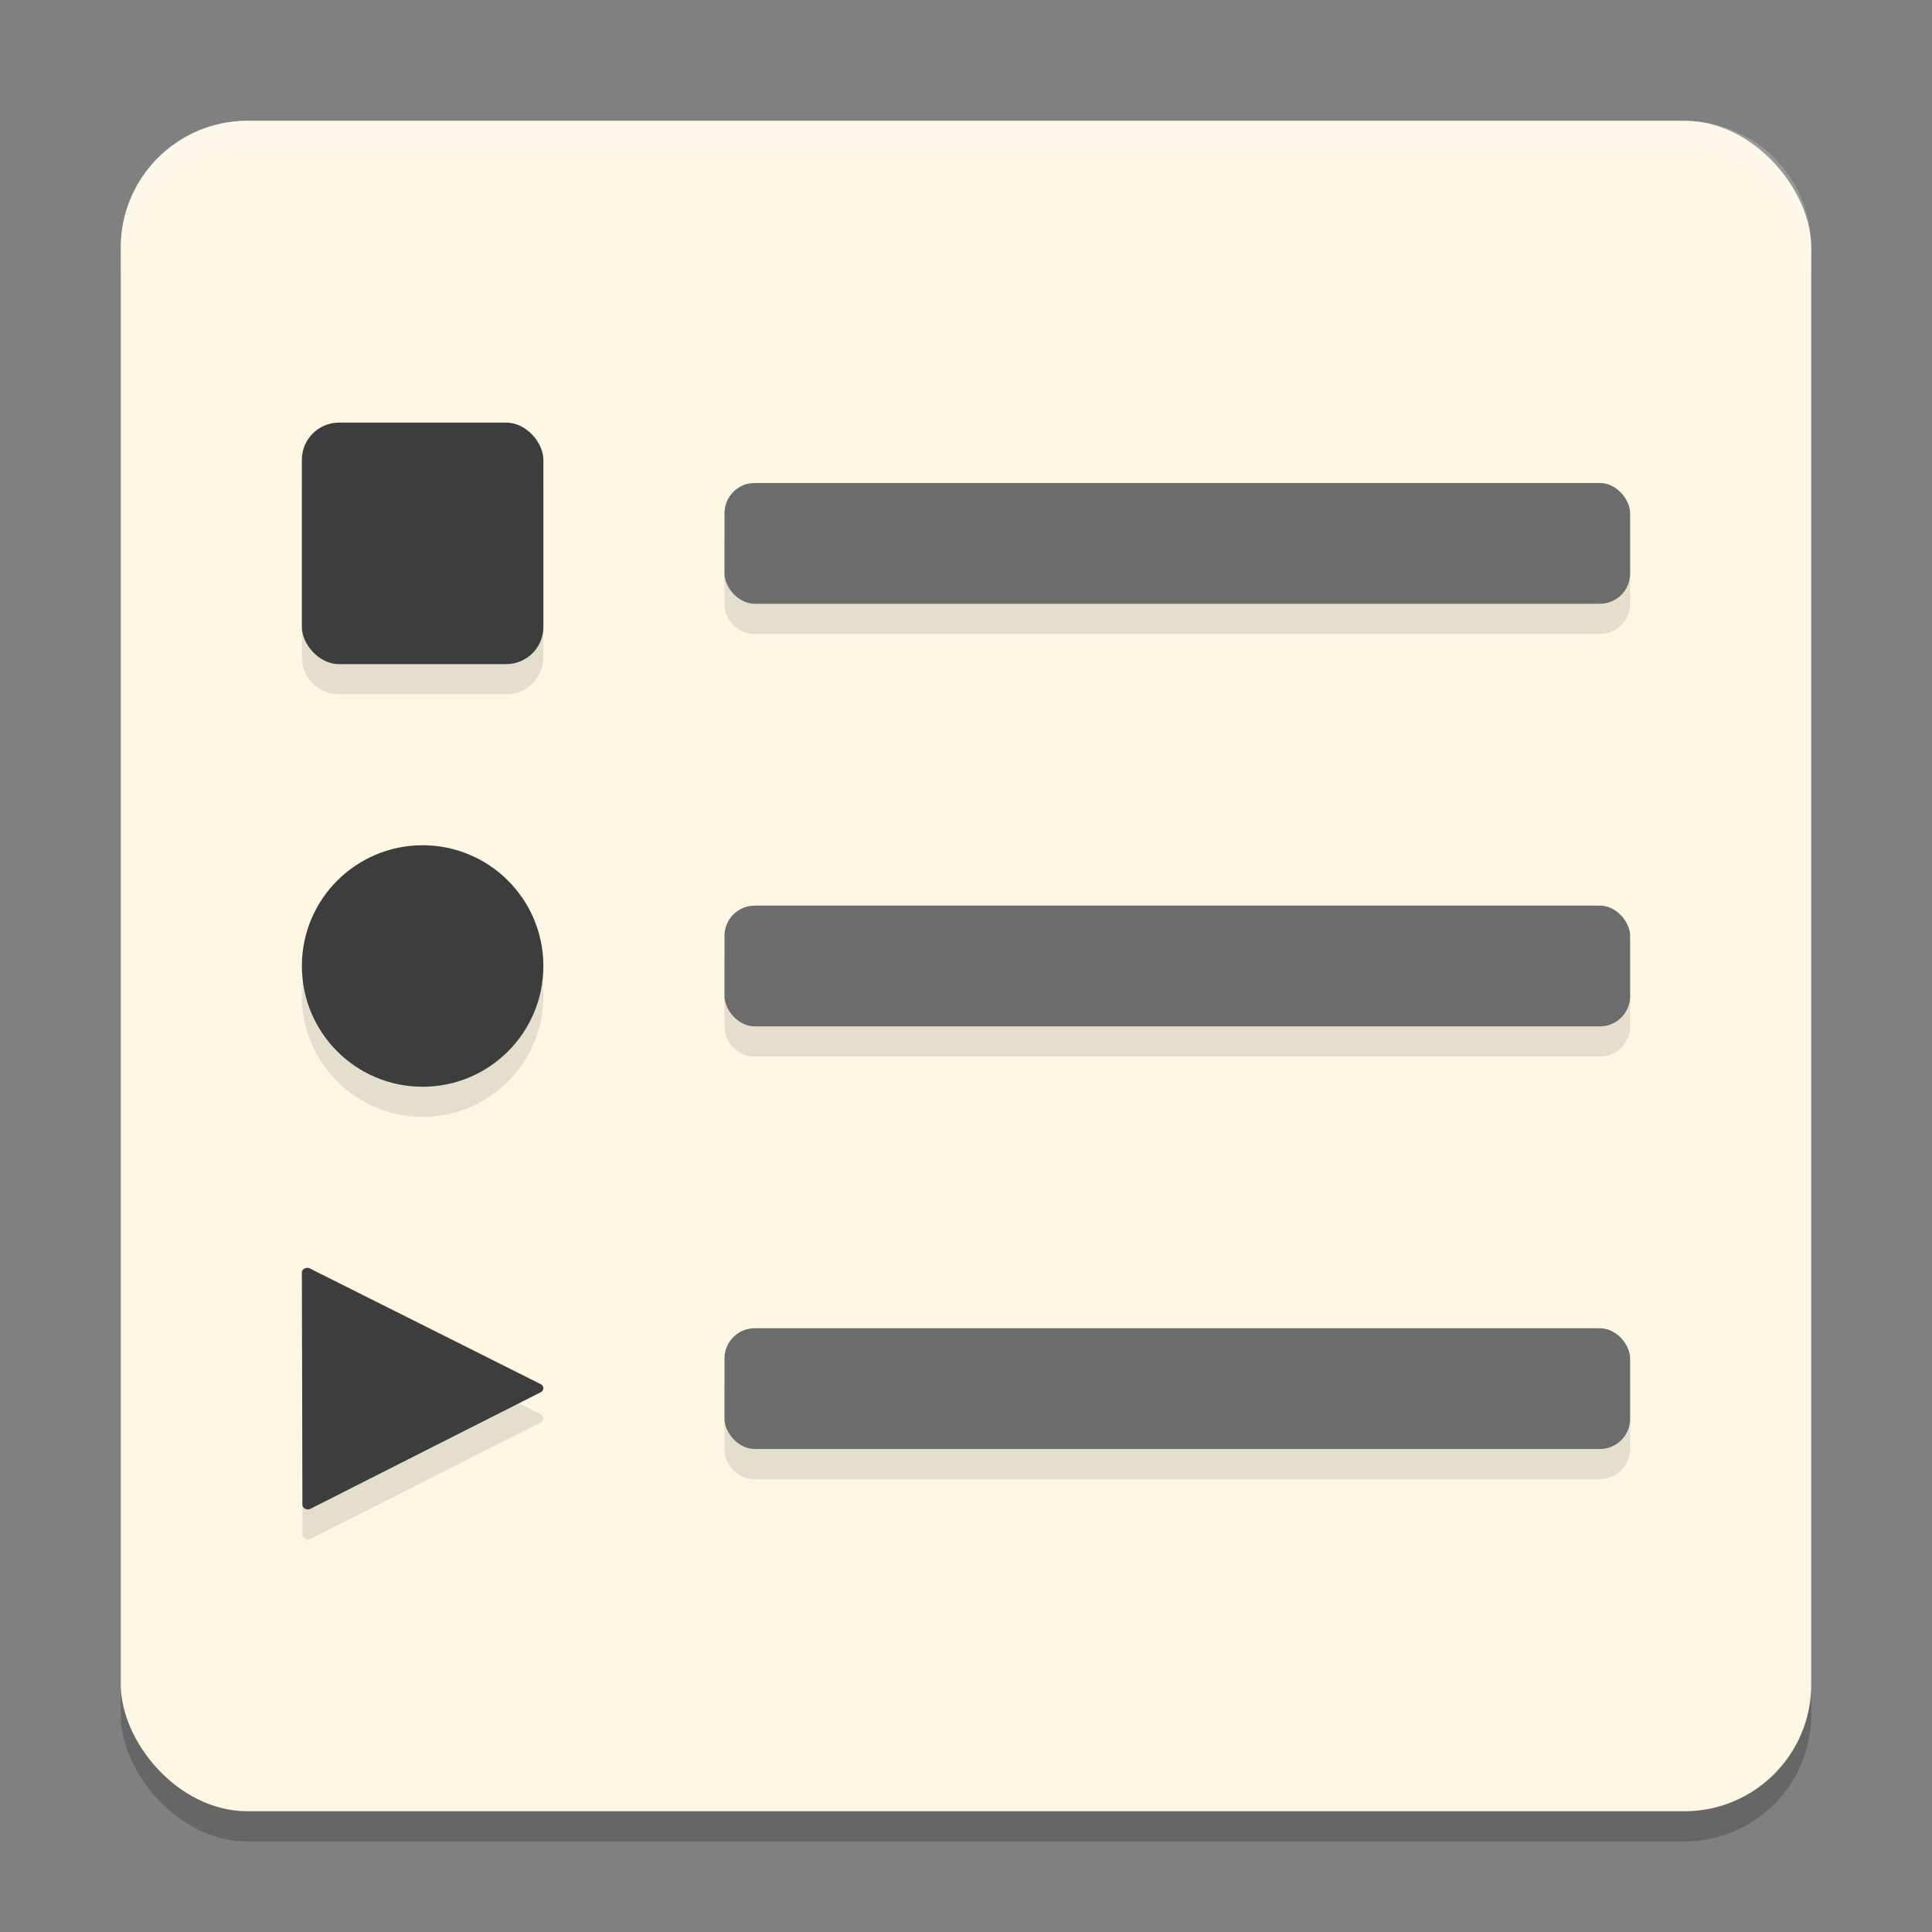 <svg xmlns="http://www.w3.org/2000/svg" width="64" height="64" version="1.1"><rect width="100%" height="100%" fill="#808080" stroke="none"/><defs>
<linearGradient id="ucPurpleBlue" x1="0%" y1="0%" x2="100%" y2="100%">
  <stop offset="0%" style="stop-color:#B794F4;stop-opacity:1"/>
  <stop offset="100%" style="stop-color:#4299E1;stop-opacity:1"/>
</linearGradient>
</defs>
 <rect style="opacity:0.2" width="56" height="56" x="4" y="5" rx="4.2" ry="4.2"/>
 <rect style="fill:#fdf6e3" width="56" height="56" x="4" y="4" rx="4.2" ry="4.2"/>
 <path style="opacity:0.1" d="M 11.23,14.998 C 10.549,14.998 10,15.547 10,16.229 v 5.539 c 0,0.682 0.549,1.23 1.23,1.23 h 5.539 C 17.451,22.998 18,22.449 18,21.768 V 16.229 C 18,15.547 17.451,14.998 16.77,14.998 Z m 13.77,2 c -0.554,0 -1,0.446 -1,1 v 2 c 0,0.554 0.446,1 1,1 h 28 c 0.554,0 1,-0.446 1,-1 v -2 c 0,-0.554 -0.446,-1 -1,-1 z m -11,12 a 4,4 0 0 0 -4,4 4,4 0 0 0 4,4 4,4 0 0 0 4,-4 4,4 0 0 0 -4,-4 z m 11,2 c -0.554,0 -1,0.446 -1,1 v 2 c 0,0.554 0.446,1 1,1 h 28 c 0.554,0 1,-0.446 1,-1 v -2 c 0,-0.554 -0.446,-1 -1,-1 z M 10.148,43.002 A 0.156,0.179 90 0 0 10,43.154 l 0.012,4.113 0.008,3.574 a 0.156,0.179 90 0 0 0.27,0.137 l 4.078,-2.066 3.543,-1.793 a 0.156,0.179 90 0 0 0,-0.27 l -4.09,-2.051 -3.551,-1.781 a 0.156,0.179 90 0 0 -0.121,-0.016 z M 25,44.998 c -0.554,0 -1,0.446 -1,1 v 2 c 0,0.554 0.446,1 1,1 h 28 c 0.554,0 1,-0.446 1,-1 v -2 c 0,-0.554 -0.446,-1 -1,-1 z"/>
 <rect style="fill:#3d3d3d" width="8" height="8" x="10" y="14" rx="1.23" ry="1.23"/>
 <circle style="fill:#3d3d3d" cx="14" cy="32" r="4"/>
 <path style="fill:#3d3d3d" d="m 10.268,42.021 3.552,1.78 4.09,2.05 a 0.156,0.179 90 0 1 6.53e-4,0.27 l -3.544,1.793 -4.08,2.065 a 0.156,0.179 90 0 1 -0.269,-0.135 L 10.01,46.271 10,42.156 a 0.156,0.179 90 0 1 0.268,-0.136 z"/>
 <rect style="fill:#6c6c6c" width="30" height="4" x="24" y="16" rx="1" ry="1"/>
 <rect style="fill:#6c6c6c" width="30" height="4" x="24" y="30" rx="1" ry="1"/>
 <rect style="fill:#6c6c6c" width="30" height="4" x="24" y="44" rx="1" ry="1"/>
 <path style="opacity:0.2;fill:#ffffff" d="M 8.199 4 C 5.872 4 4 5.872 4 8.199 L 4 9.199 C 4 6.872 5.872 5 8.199 5 L 55.801 5 C 58.128 5 60 6.872 60 9.199 L 60 8.199 C 60 5.872 58.128 4 55.801 4 L 8.199 4 z"/>
</svg>
